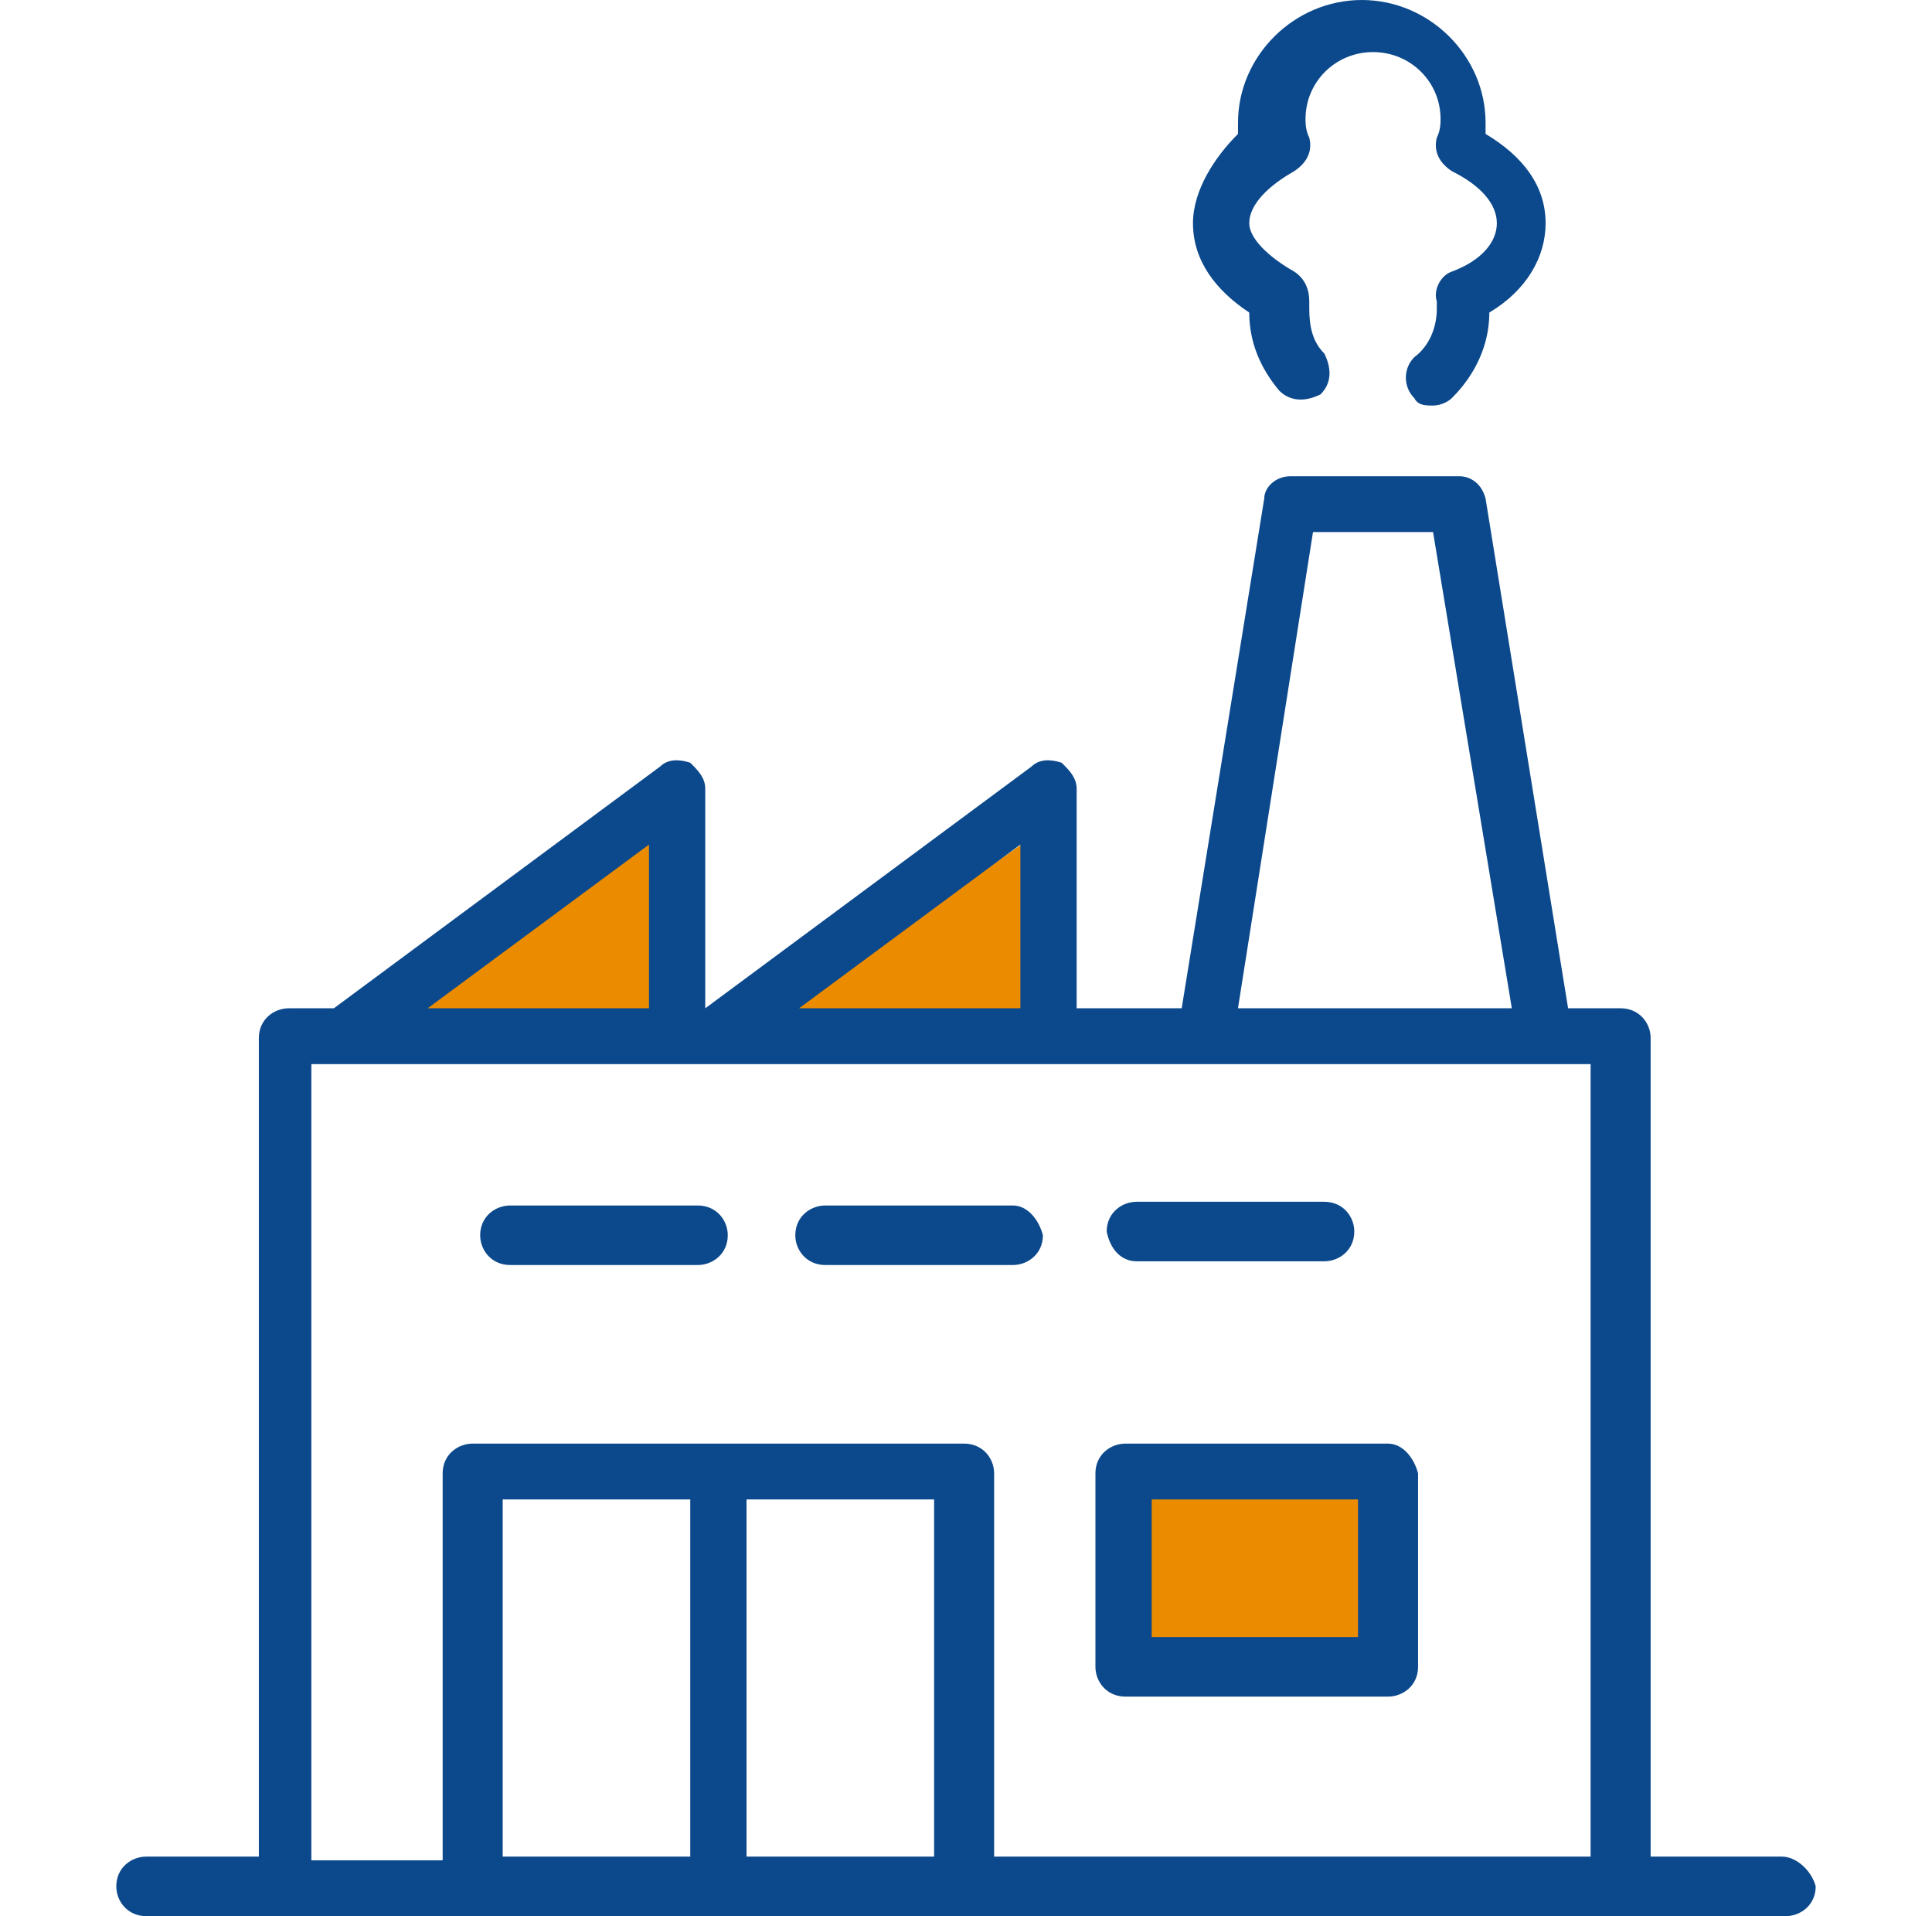 <svg width="120" height="119" viewBox="0 0 120 119" fill="none" xmlns="http://www.w3.org/2000/svg">
<path d="M86 92.5H70.5V103H86V92.5Z" fill="#EA8B00"/>
<path d="M42 50L23.5 63H42V50Z" fill="#EA8B00"/>
<path d="M65.5 51L47 64H65.5V51Z" fill="#EA8B00"/>
<path d="M110.679 115.303H102.524V64.468C102.524 63.544 101.825 62.619 100.66 62.619H97.397L92.271 30.963C92.038 30.039 91.339 29.577 90.64 29.577H80.155C79.223 29.577 78.524 30.27 78.524 30.963L73.397 62.619H66.873V48.986C66.873 48.293 66.407 47.831 65.941 47.369C65.242 47.138 64.543 47.138 64.077 47.6L43.805 62.619V48.986C43.805 48.293 43.339 47.831 42.873 47.369C42.174 47.138 41.475 47.138 41.009 47.6L20.737 62.619H17.941C17.009 62.619 16.077 63.313 16.077 64.468V115.303H9.087C8.155 115.303 7.223 115.996 7.223 117.151C7.223 118.076 7.922 119 9.087 119H17.941H29.592H59.883H100.893H110.912C111.844 119 112.776 118.307 112.776 117.151C112.543 116.227 111.611 115.303 110.679 115.303ZM81.553 33.043H89.009L93.902 62.619H76.893L81.553 33.043ZM63.378 52.452V62.619H49.63L63.378 52.452ZM40.31 52.452V62.619H26.562L40.31 52.452ZM42.873 115.303H31.223V93.12H42.873V115.303ZM58.019 115.303H46.368V93.12H58.019V115.303ZM98.796 115.303H61.747V91.503C61.747 90.579 61.048 89.654 59.883 89.654H29.359C28.427 89.654 27.494 90.347 27.494 91.503V115.534H19.339V66.085H20.97H41.708H44.038H64.776H74.562H95.766H98.796V115.303Z" fill="#0C498C"/>
<path d="M92.272 8.318C92.272 8.087 92.272 7.856 92.272 7.625C92.272 3.466 88.777 0 84.583 0C80.389 0 76.894 3.466 76.894 7.625C76.894 7.856 76.894 8.087 76.894 8.318C75.496 9.705 74.098 11.784 74.098 13.864C74.098 16.175 75.496 18.023 77.593 19.41C77.593 21.258 78.292 22.876 79.457 24.262C80.156 24.955 81.088 24.955 82.02 24.493C82.719 23.8 82.719 22.876 82.253 21.951C81.554 21.258 81.321 20.334 81.321 19.179C81.321 18.948 81.321 18.948 81.321 18.716C81.321 18.023 81.088 17.33 80.389 16.868C78.758 15.944 77.593 14.788 77.593 13.864C77.593 12.709 78.758 11.553 80.389 10.629C81.088 10.167 81.554 9.474 81.321 8.55C81.088 8.087 81.088 7.625 81.088 7.394C81.088 5.083 82.952 3.235 85.282 3.235C87.612 3.235 89.476 5.083 89.476 7.394C89.476 7.625 89.476 8.087 89.243 8.55C89.01 9.474 89.476 10.167 90.175 10.629C92.039 11.553 92.972 12.709 92.972 13.864C92.972 15.019 92.039 16.175 90.175 16.868C89.476 17.099 89.01 18.023 89.243 18.716C89.243 18.948 89.243 18.948 89.243 19.179C89.243 20.334 88.777 21.489 87.845 22.183C87.146 22.876 87.146 24.031 87.845 24.724C88.078 25.186 88.544 25.186 89.01 25.186C89.476 25.186 89.942 24.955 90.175 24.724C91.573 23.338 92.505 21.489 92.505 19.41C94.835 18.023 96.001 15.944 96.001 13.864C96.001 11.553 94.603 9.705 92.272 8.318Z" fill="#0C498C"/>
<path d="M43.339 74.866H31.688C30.756 74.866 29.824 75.559 29.824 76.715C29.824 77.639 30.523 78.563 31.688 78.563H43.339C44.271 78.563 45.203 77.87 45.203 76.715C45.203 75.79 44.504 74.866 43.339 74.866Z" fill="#0C498C"/>
<path d="M62.913 74.866H51.263C50.331 74.866 49.398 75.559 49.398 76.715C49.398 77.639 50.097 78.563 51.263 78.563H62.913C63.845 78.563 64.777 77.87 64.777 76.715C64.544 75.79 63.845 74.866 62.913 74.866Z" fill="#0C498C"/>
<path d="M82.253 74.635H70.602C69.67 74.635 68.738 75.328 68.738 76.483C68.971 77.639 69.67 78.332 70.602 78.332H82.253C83.185 78.332 84.117 77.639 84.117 76.483C84.117 75.559 83.418 74.635 82.253 74.635Z" fill="#0C498C"/>
<path d="M86.214 89.654H69.903C68.971 89.654 68.039 90.347 68.039 91.503V103.518C68.039 104.443 68.738 105.367 69.903 105.367H86.214C87.146 105.367 88.078 104.674 88.078 103.518V91.503C87.845 90.579 87.146 89.654 86.214 89.654ZM84.35 101.67H71.534V93.12H84.35V101.67Z" fill="#0C498C"/>
</svg>
